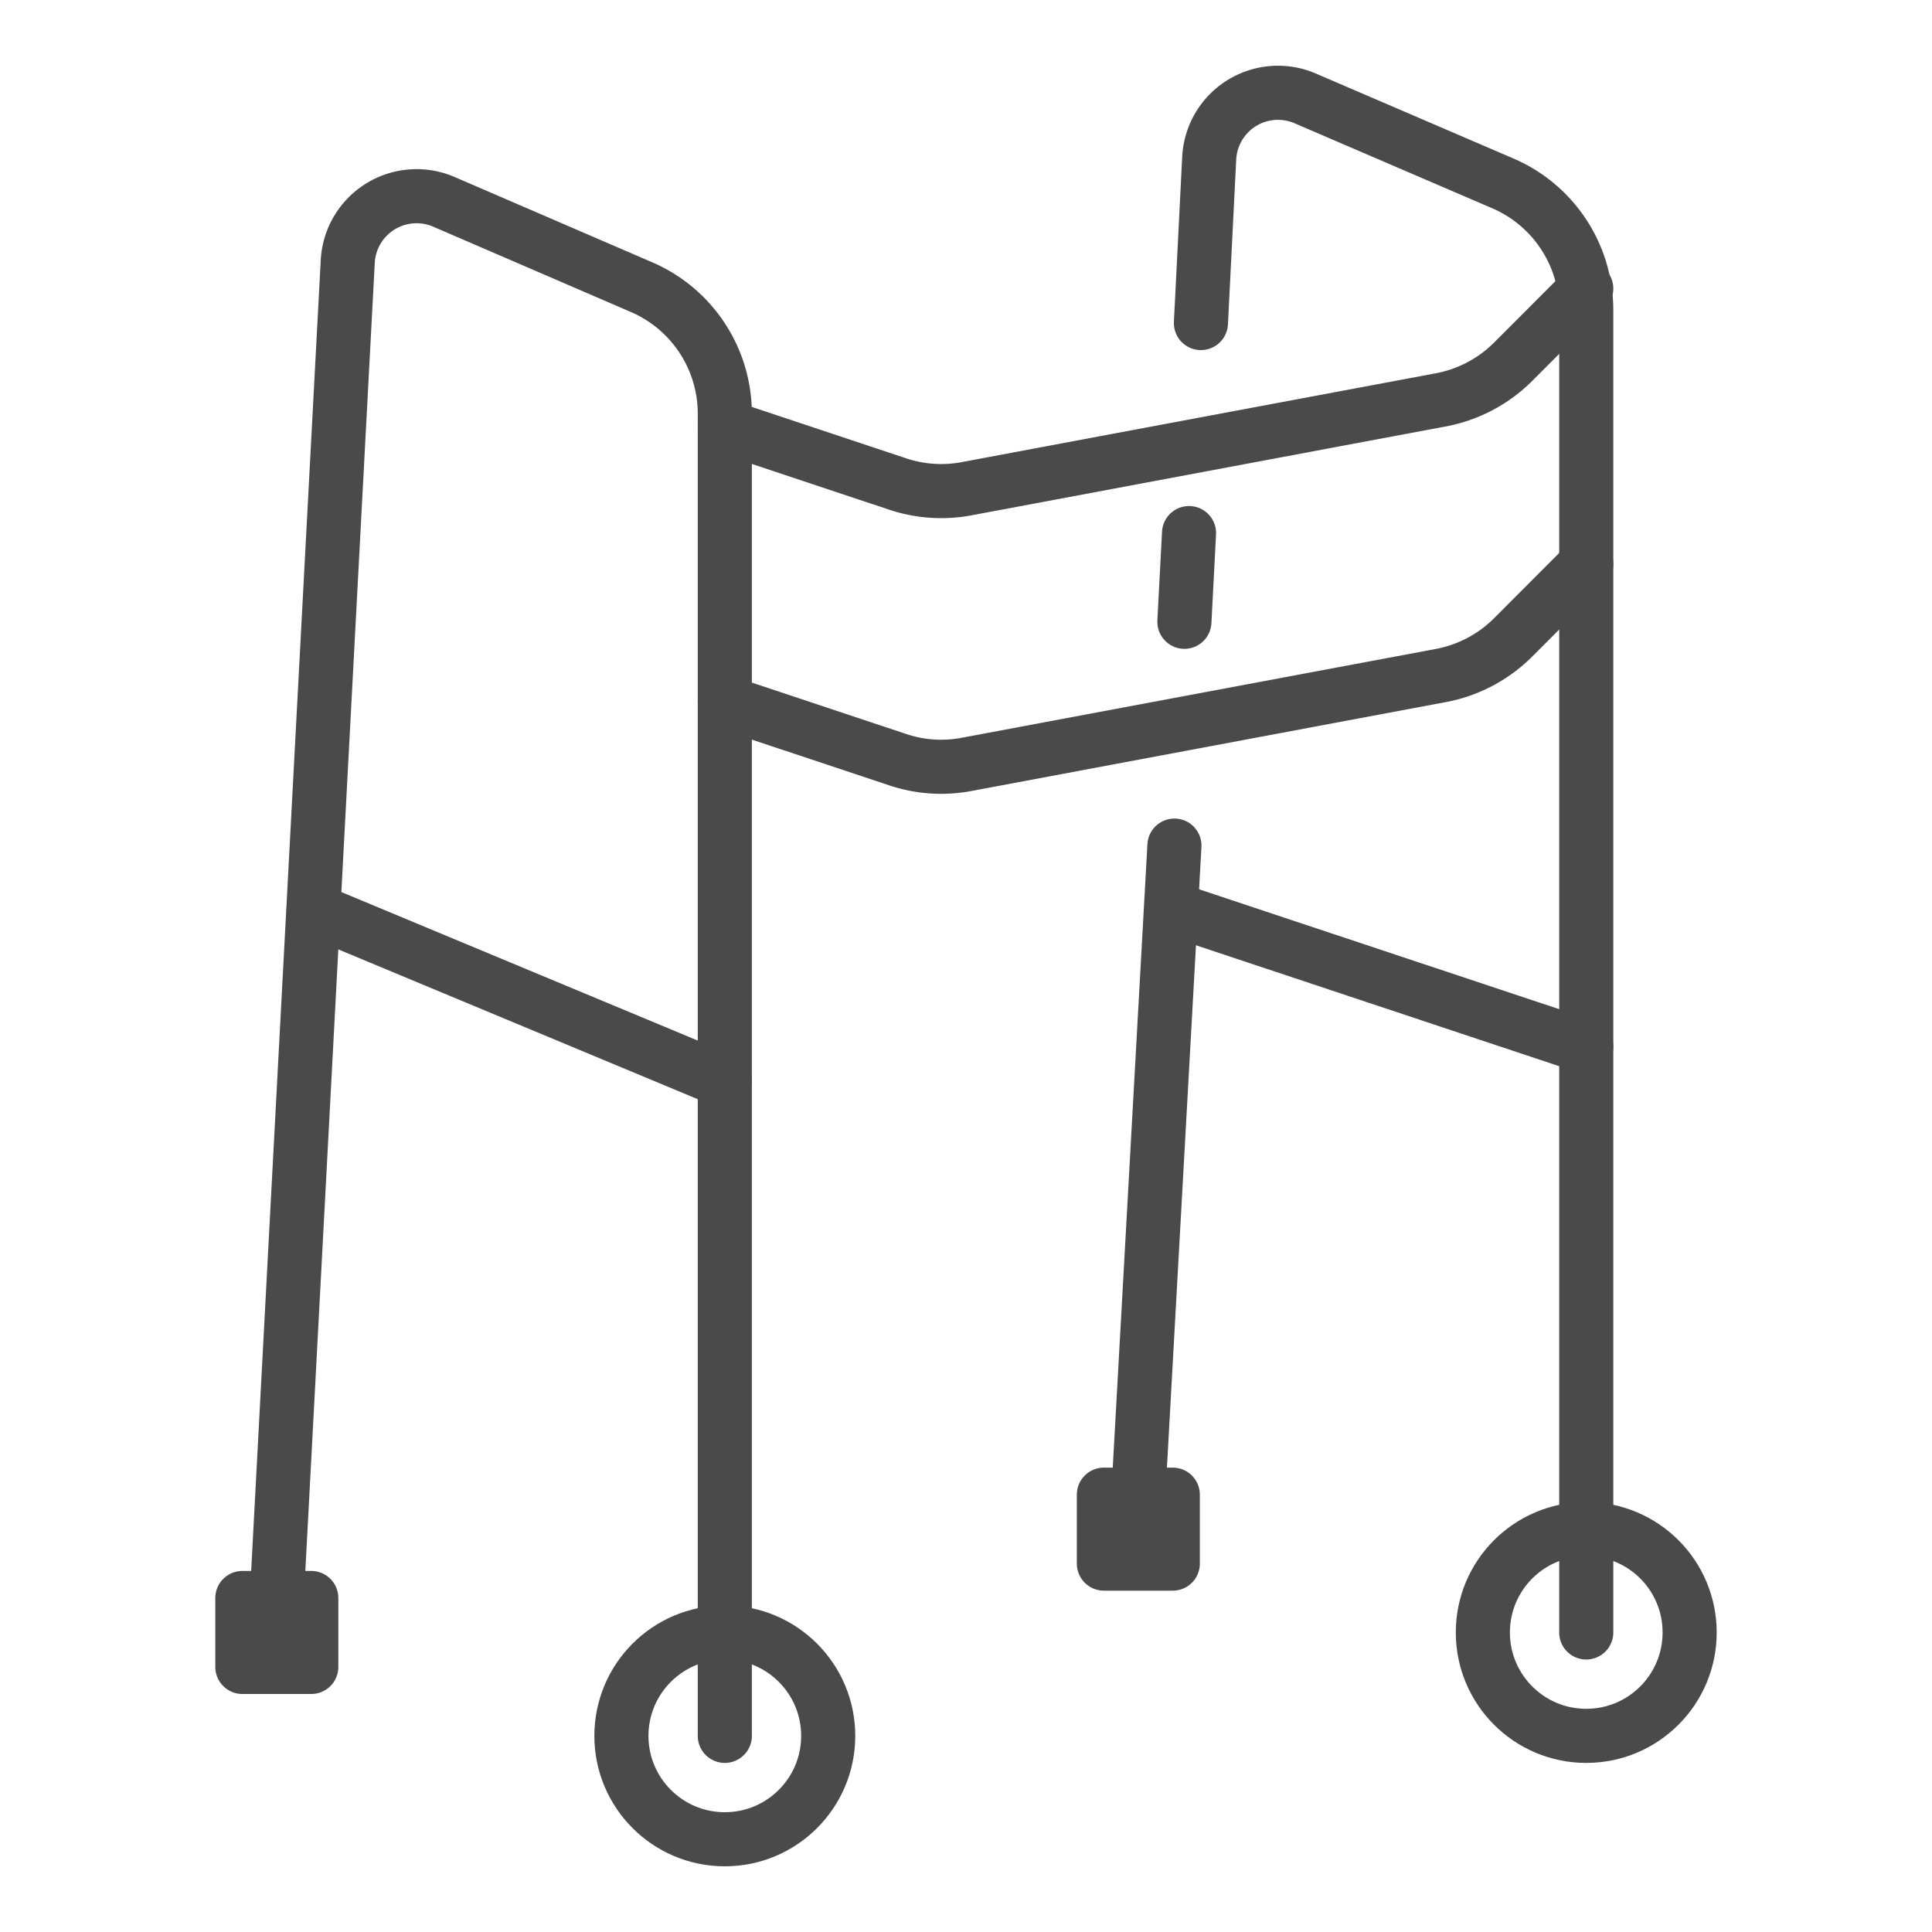 <svg id="Layer_1" data-name="Layer 1" xmlns="http://www.w3.org/2000/svg" viewBox="0 0 250 250"><defs><style>.cls-1{fill:none;}.cls-1,.cls-2{stroke:#4a4a4a;stroke-linecap:round;stroke-linejoin:round;stroke-width:7px;}.cls-2{fill:#4a4a4a;}</style></defs><title>ico</title><path class="cls-1" d="M35.82,206.78,45,33.82A8.92,8.92,0,0,1,57.4,26.1L83,37.15A17.83,17.83,0,0,1,93.79,53.53V224.62"/><circle class="cls-1" cx="93.79" cy="224.62" r="13.38"/><path class="cls-1" d="M155.4,41.8l1.07-21.32a8.91,8.91,0,0,1,12.44-7.74l25.58,11a17.83,17.83,0,0,1,10.77,16.38V211.24"/><line class="cls-1" x1="153.26" y1="80.46" x2="153.86" y2="68.98"/><line class="cls-1" x1="147.3" y1="193.41" x2="151.97" y2="109.42"/><rect class="cls-2" x="142.84" y="193.41" width="8.92" height="8.92"/><rect class="cls-2" x="31.36" y="206.78" width="8.92" height="8.92"/><circle class="cls-1" cx="205.26" cy="211.24" r="13.38"/><path class="cls-1" d="M93.79,55.18l22.37,7.45a17.77,17.77,0,0,0,8.92.61l61.38-11.5a17.92,17.92,0,0,0,9.33-4.92l9.47-9.48"/><path class="cls-1" d="M93.79,90.85l22.37,7.45a17.66,17.66,0,0,0,8.92.61l61.38-11.5a17.92,17.92,0,0,0,9.33-4.92L205.26,73"/><line class="cls-1" x1="93.79" y1="139.9" x2="40.59" y2="117.73"/><line class="cls-1" x1="205.26" y1="135.44" x2="152.06" y2="117.73"/></svg>